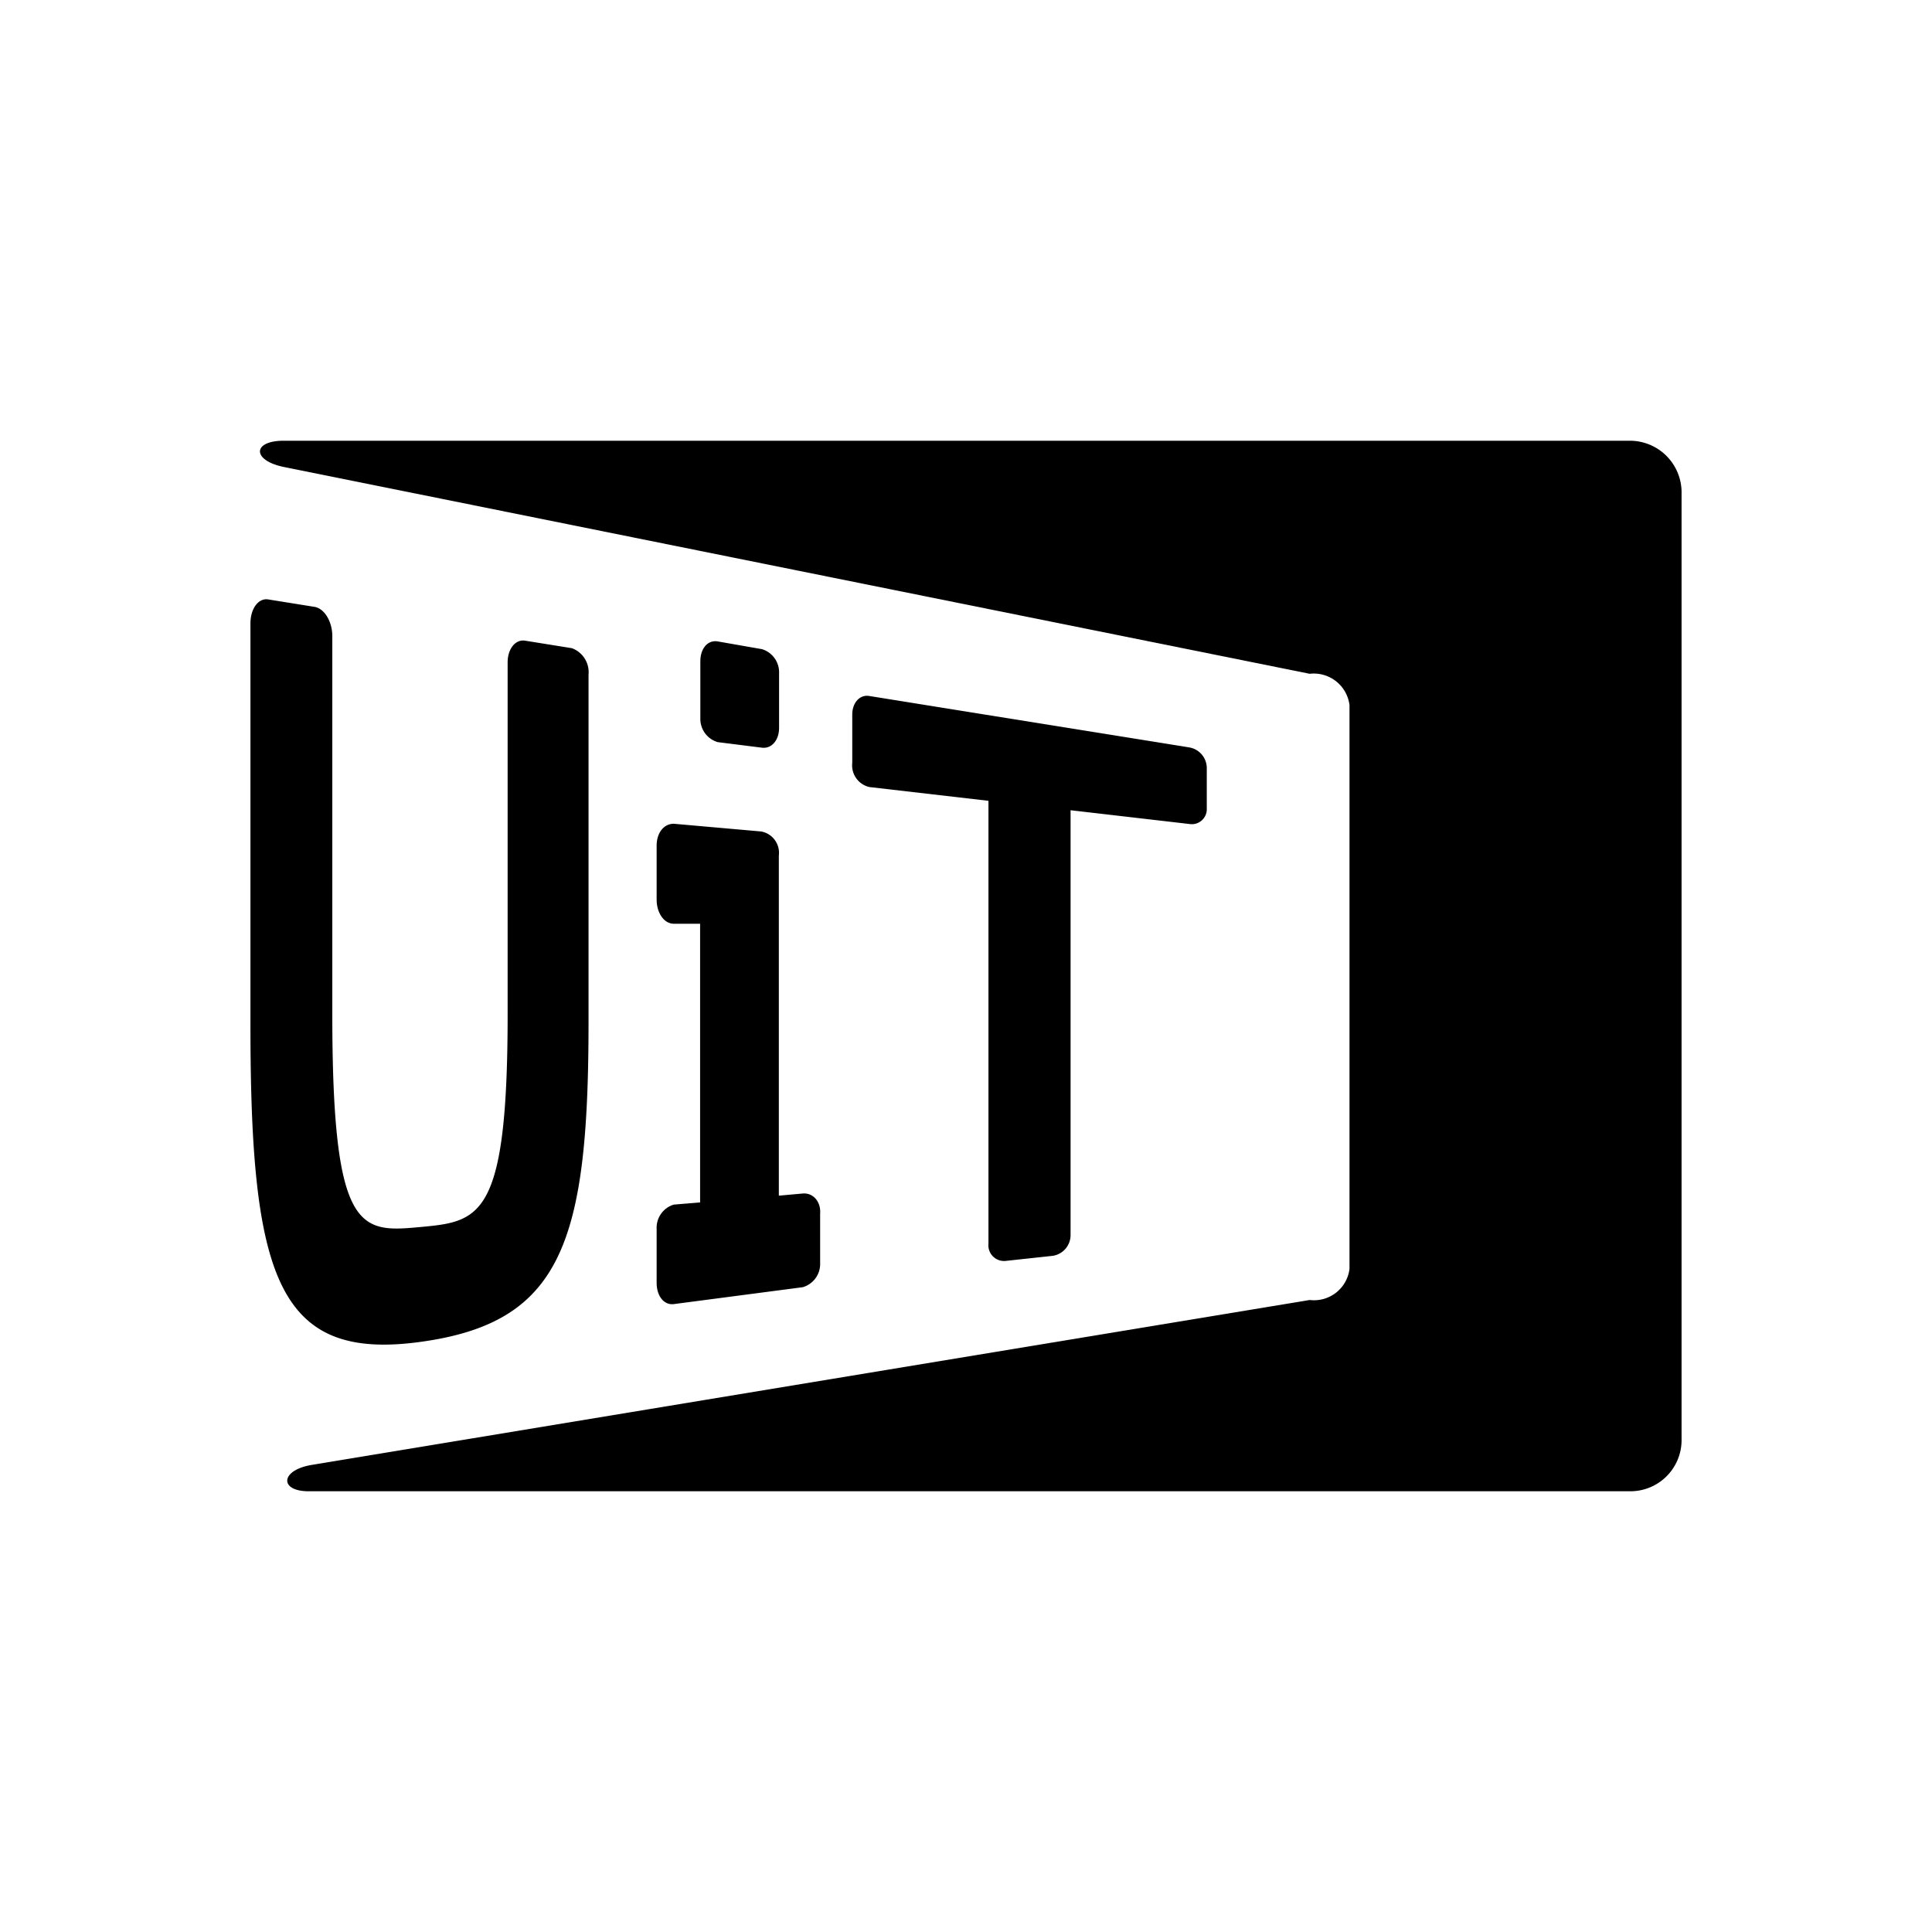 <svg id="Icons" xmlns="http://www.w3.org/2000/svg" viewBox="0 0 80 80"><title>uit</title><path d="M12.9,60.66l41.33-6.83a1.48,1.48,0,0,0,1.65-1.29V41.07c0-.09,0-.17,0-.25s0-.17,0-.26V29.2a1.49,1.49,0,0,0-1.65-1.3L11.77,19.34c-1.35-.27-1.33-1.1,0-1.09H67.49a2.14,2.14,0,0,1,2.14,2.18V39.48c0,.15,0,.29,0,.44s0,.28,0,.42V59.58a2.12,2.12,0,0,1-2.14,2.17H12.78C11.56,61.75,11.6,60.88,12.9,60.66Z"/><path d="M23.68,26.84l-1.93-.31c-.4-.07-.73.33-.73.9V42c0,8.46-1.15,8.58-3.63,8.81s-3.63.27-3.63-8.82V26.34c0-.61-.33-1.14-.73-1.21l-1.93-.31c-.4-.06-.73.38-.73,1v16.6c0,10.48,1.13,13.94,7,13.15s7-4.08,7-13.25V27.94A1.06,1.06,0,0,0,23.68,26.84Z"/><path d="M29.72,30.73l1.83.23c.41.05.71-.32.71-.82V27.88a1,1,0,0,0-.71-1l-1.83-.32c-.42-.07-.72.3-.72.82v2.36A1,1,0,0,0,29.72,30.73Z"/><path d="M33.25,49.42l-1,.09V35.43a.9.9,0,0,0-.73-1l-3.62-.32c-.41,0-.71.37-.71.91v2.23c0,.54.3,1,.71,1l1.09,0V49.79l-1.09.09a1,1,0,0,0-.71,1v2.24c0,.54.3.93.71.88l5.34-.7a1,1,0,0,0,.72-1V50.26C34,49.76,33.67,49.39,33.25,49.42Z"/><path d="M49.25,30.95,36,28.82c-.4-.07-.71.28-.71.77v2a.92.92,0,0,0,.71,1l4.93.57V51.5a.65.65,0,0,0,.73.71L43.6,52a.87.87,0,0,0,.73-.87V33.55l4.92.57a.62.62,0,0,0,.72-.64V31.79A.87.87,0,0,0,49.25,30.95Z"/></svg>